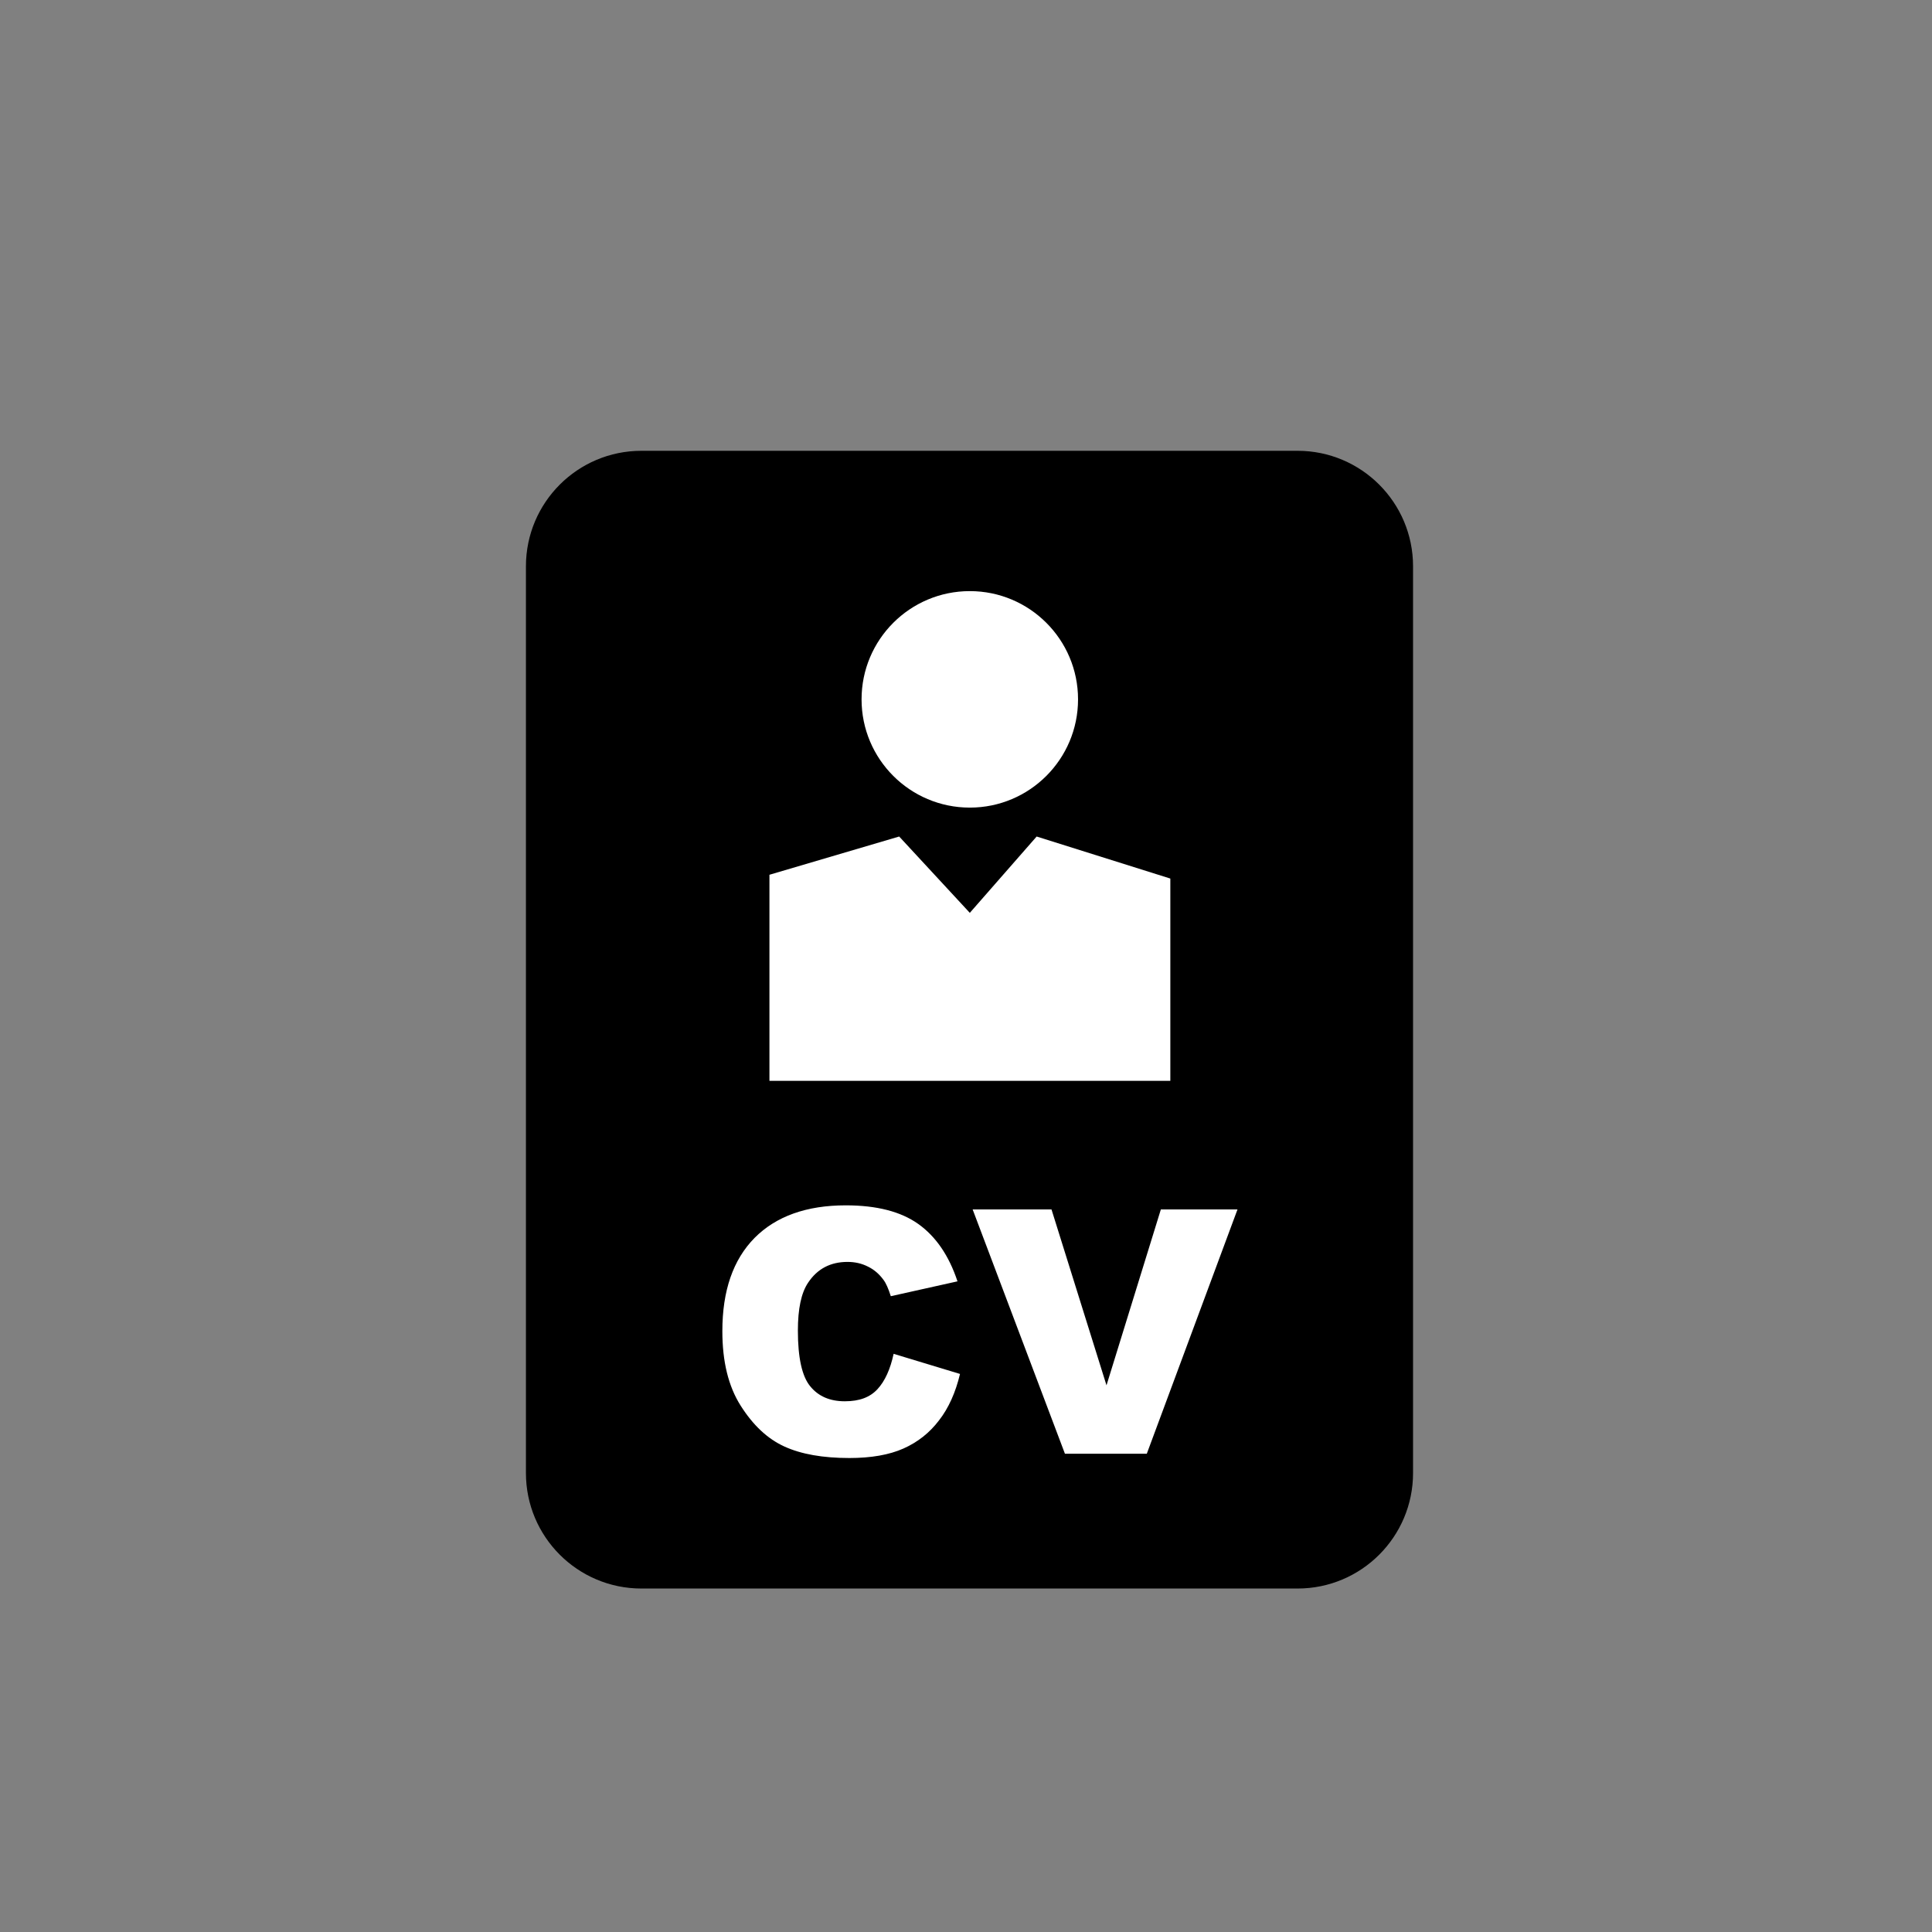<svg width="180" height="180" viewBox="0 0 180 180" fill="none" xmlns="http://www.w3.org/2000/svg">
<rect x="0" y="0" width="180" height="180" fill="#808080" stroke="none"/>
<g clip-path="url(#clip0_392_2381)">
<path d="M120.889 42H59.762C53.818 42 49 46.818 49 52.762V137.238C49 143.182 53.818 148 59.762 148H120.889C126.832 148 131.651 143.182 131.651 137.238V52.762C131.651 46.818 126.832 42 120.889 42Z" fill="black"/>
<path d="M83.273 126.138L89.442 128.007C89.03 129.73 88.382 131.187 87.484 132.336C86.601 133.499 85.496 134.367 84.171 134.956C82.847 135.545 81.168 135.84 79.136 135.84C76.663 135.84 74.646 135.486 73.071 134.765C71.496 134.044 70.156 132.777 69.008 130.967C67.859 129.156 67.3 126.844 67.3 124.018C67.3 120.249 68.301 117.363 70.303 115.332C72.305 113.315 75.147 112.299 78.798 112.299C81.669 112.299 83.921 112.873 85.555 114.036C87.189 115.199 88.412 116.98 89.207 119.38L82.994 120.764C82.773 120.072 82.552 119.557 82.317 119.248C81.919 118.703 81.448 118.291 80.874 118.011C80.299 117.717 79.666 117.569 78.96 117.569C77.37 117.569 76.148 118.217 75.294 119.498C74.646 120.455 74.337 121.942 74.337 123.974C74.337 126.491 74.72 128.228 75.485 129.156C76.251 130.098 77.326 130.554 78.71 130.554C80.093 130.554 81.065 130.172 81.757 129.421C82.449 128.67 82.95 127.566 83.259 126.123L83.273 126.138Z" fill="white"/>
<path d="M90.62 112.682H97.966L103.09 129.067L108.154 112.682H115.294L106.844 135.442H99.218L90.62 112.682Z" fill="white"/>
<path d="M90.355 75.243C95.924 75.243 100.439 70.728 100.439 65.158C100.439 59.588 95.924 55.073 90.355 55.073C84.785 55.073 80.27 59.588 80.27 65.158C80.27 70.728 84.785 75.243 90.355 75.243Z" fill="white"/>
<path d="M71.687 100.698H109.037V81.853L96.582 77.937L90.355 85.048L83.774 77.937L71.687 81.5V100.698Z" fill="white"/>
</g>
<defs>
<clipPath id="clip0_392_2381">
<rect width="82.651" height="106" fill="white" transform="translate(49 42)"/>
</clipPath>
</defs>
</svg>
